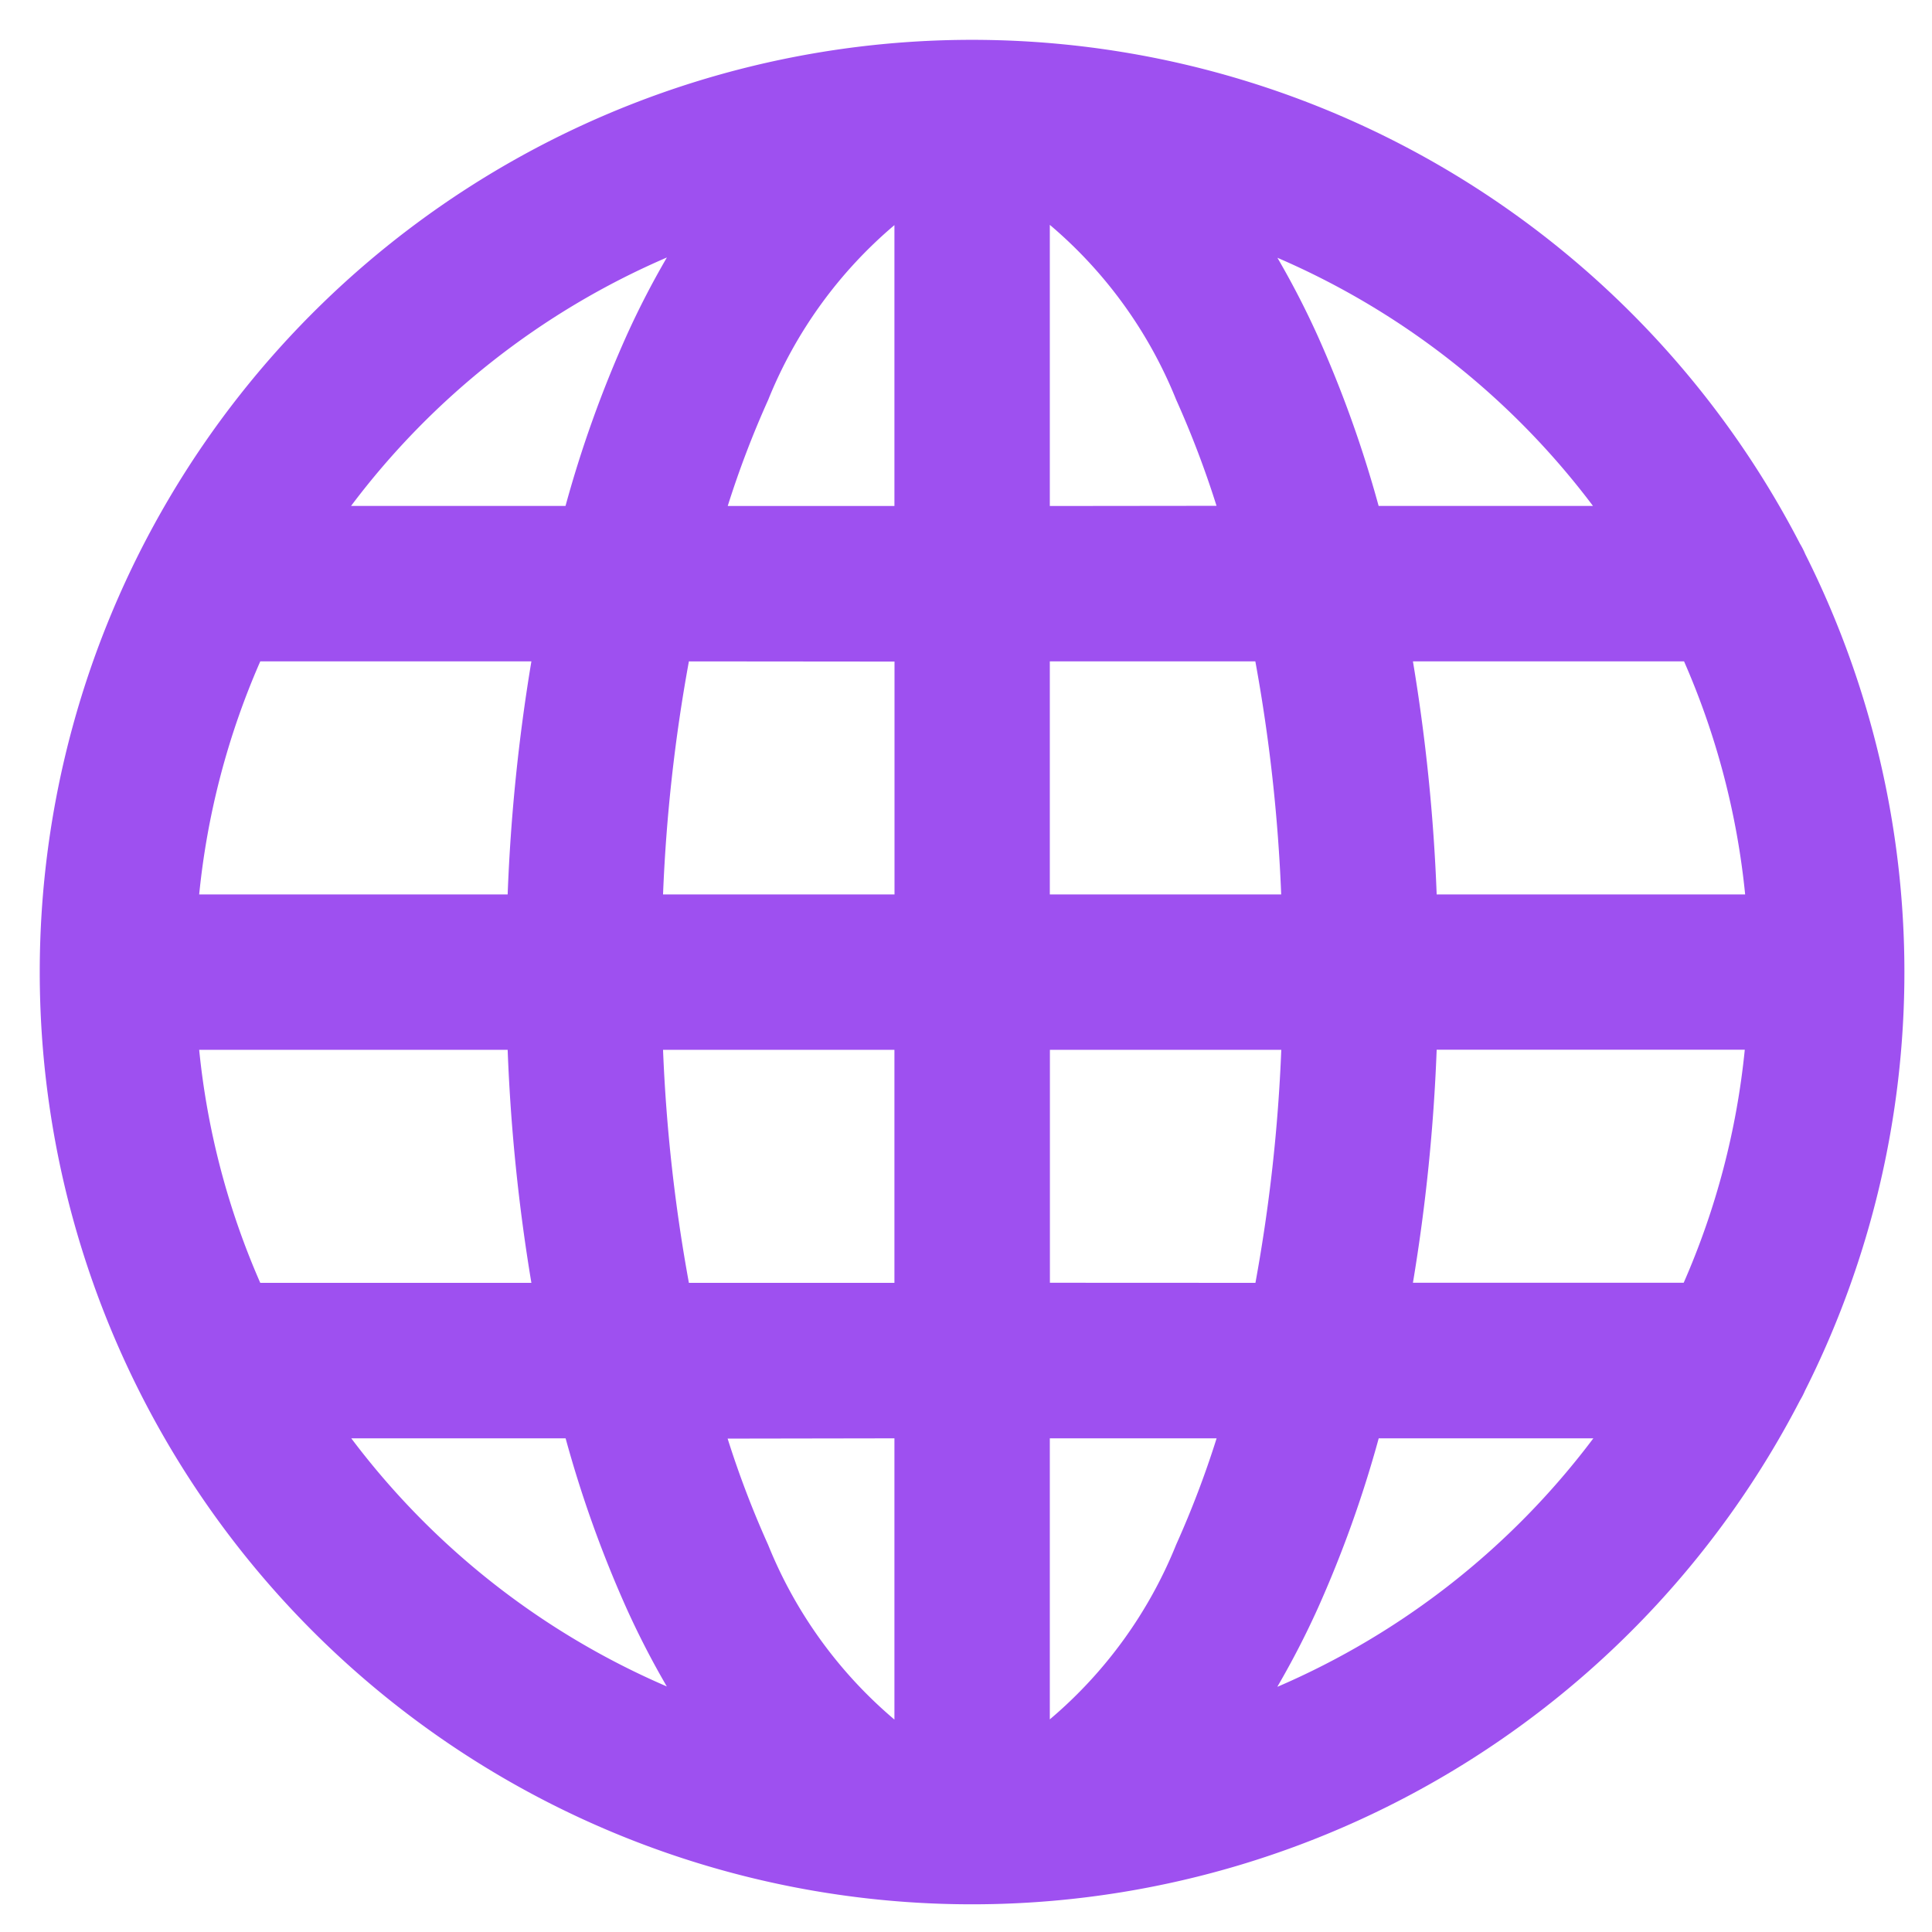 <svg xmlns="http://www.w3.org/2000/svg" xmlns:xlink="http://www.w3.org/1999/xlink" width="21" height="21" viewBox="0 0 21 21"><defs><clipPath id="a"><rect width="21" height="21" fill="#9e50f0"/></clipPath></defs><g transform="translate(0.811 0.811)"><g transform="translate(-0.811 -0.811)" clip-path="url(#a)"><path d="M19.188,14.677a10.118,10.118,0,0,0,0-9.089.844.844,0,0,0-.057-.112,10.133,10.133,0,1,0,0,9.312.843.843,0,0,0,.057-.112M2.395,6.755H5.342a19.994,19.994,0,0,0-.258,2.533H1.731a8.377,8.377,0,0,1,.664-2.533m16.14,2.533H15.182a19.994,19.994,0,0,0-.258-2.533h2.947a8.377,8.377,0,0,1,.664,2.533m-5.042,0H10.977V6.755h2.234a18.012,18.012,0,0,1,.281,2.533M10.977,5.066V2.01a4.872,4.872,0,0,1,1.373,1.9,10.558,10.558,0,0,1,.439,1.154ZM9.288,2.01V5.066H7.476a10.558,10.558,0,0,1,.44-1.154,4.873,4.873,0,0,1,1.373-1.9m0,4.745V9.288H6.773a18.026,18.026,0,0,1,.281-2.533ZM1.731,10.977H5.084a20,20,0,0,0,.258,2.533H2.395a8.377,8.377,0,0,1-.664-2.533m5.042,0H9.288V13.51H7.054a18.029,18.029,0,0,1-.281-2.533M9.288,15.2v3.057a4.874,4.874,0,0,1-1.373-1.9,10.558,10.558,0,0,1-.44-1.154Zm1.689,3.057V15.2H12.79a10.558,10.558,0,0,1-.439,1.154,4.873,4.873,0,0,1-1.373,1.9m0-4.745V10.977h2.515a18.029,18.029,0,0,1-.281,2.533Zm4.2-2.533h3.353a8.377,8.377,0,0,1-.664,2.533H14.924a20,20,0,0,0,.258-2.533m1.7-5.911H14.551a12.72,12.72,0,0,0-.664-1.852,9.3,9.3,0,0,0-.436-.845,8.493,8.493,0,0,1,3.432,2.7m-10.07-2.7a9.255,9.255,0,0,0-.436.845,12.721,12.721,0,0,0-.664,1.852H3.382a8.493,8.493,0,0,1,3.432-2.7M3.382,15.2H5.714a12.729,12.729,0,0,0,.664,1.852,9.253,9.253,0,0,0,.436.845,8.493,8.493,0,0,1-3.432-2.7m10.07,2.7a9.276,9.276,0,0,0,.436-.845,12.728,12.728,0,0,0,.664-1.852h2.333a8.493,8.493,0,0,1-3.432,2.7" transform="translate(0.434 0.434)" fill="#9e50f0"/></g></g></svg>